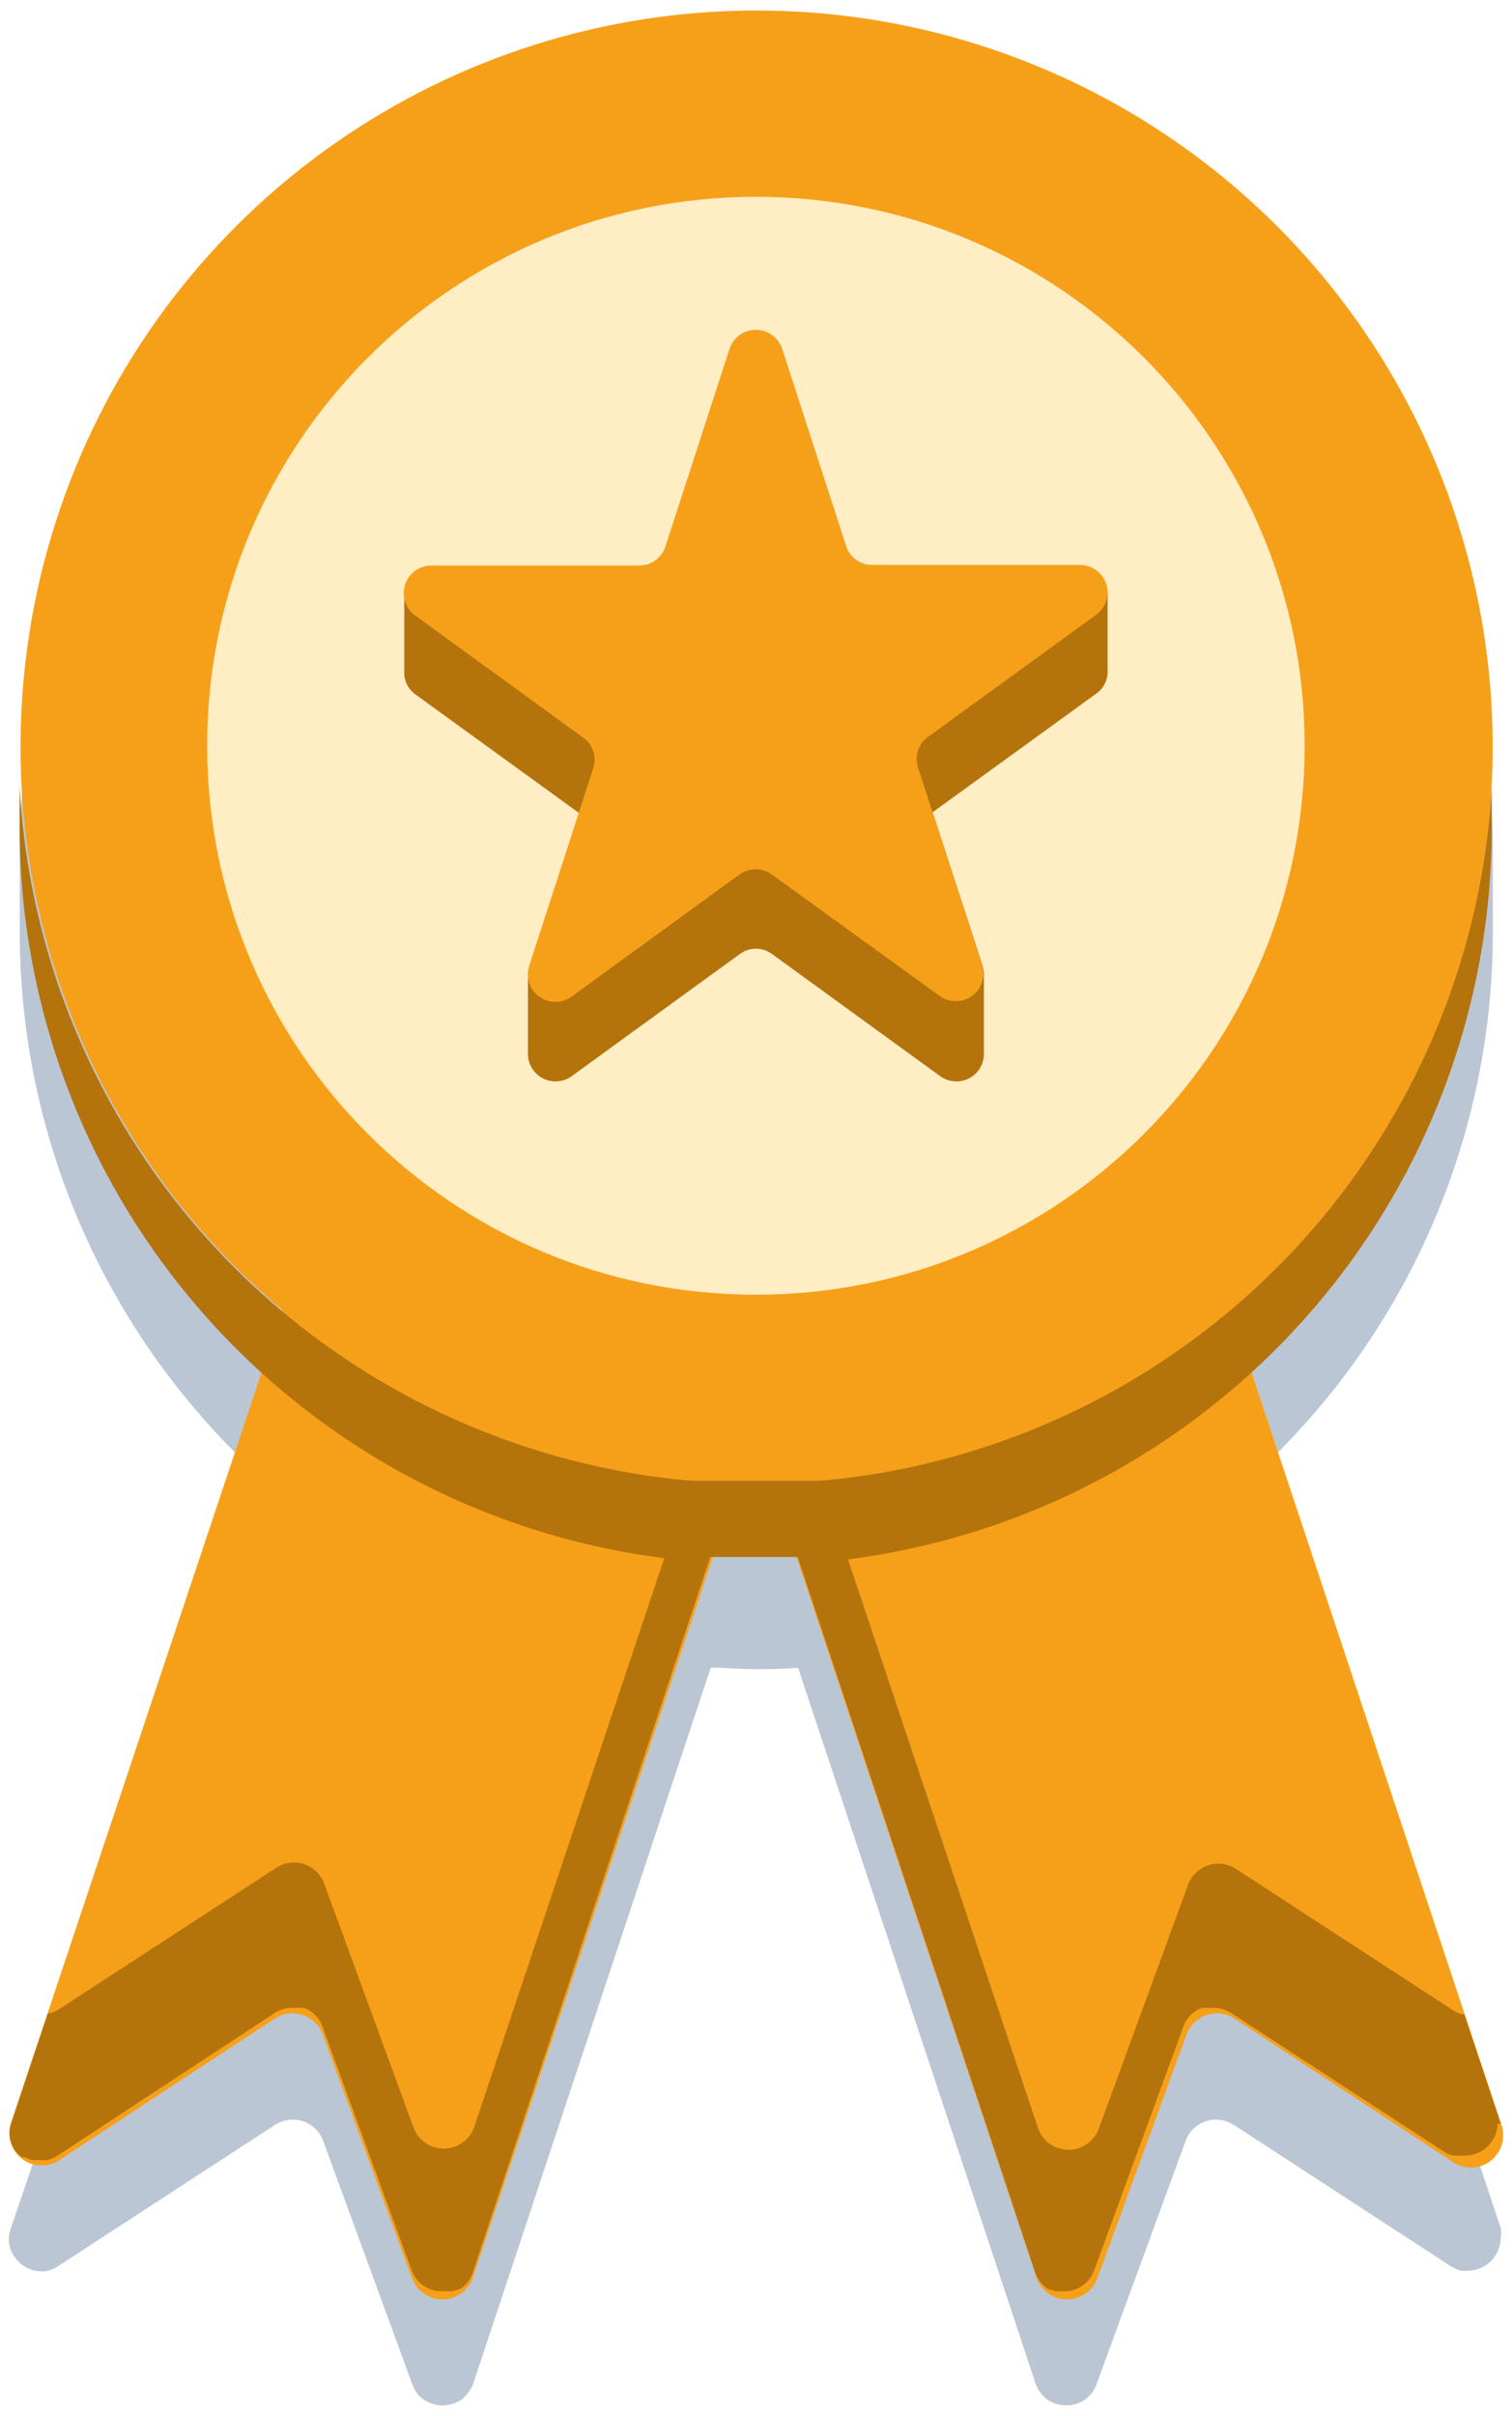 <svg width="72" height="115" viewBox="0 0 72 115" fill="none" xmlns="http://www.w3.org/2000/svg">
<path opacity="0.29" d="M71.474 106.077L69.743 100.887L59.567 70.358C63.199 67.069 66.1 63.055 68.085 58.576C70.069 54.096 71.093 49.251 71.089 44.351C71.089 43.707 71.089 43.062 71.089 42.429C71.089 41.796 71.089 41.151 71.089 40.507C71.09 35.901 70.183 31.34 68.421 27.084C66.659 22.828 64.076 18.961 60.82 15.704C54.243 9.125 45.322 5.428 36.02 5.427C31.414 5.426 26.853 6.333 22.597 8.094C18.342 9.856 14.475 12.439 11.217 15.696C4.638 22.273 0.942 31.193 0.94 40.496C0.94 41.14 0.94 41.785 0.94 42.418C0.94 43.051 0.94 43.696 0.94 44.34C0.936 49.239 1.96 54.085 3.944 58.564C5.929 63.044 8.831 67.057 12.462 70.346L2.286 100.875L0.51 106.077C0.455 106.241 0.424 106.412 0.42 106.585C0.422 106.9 0.525 107.205 0.714 107.456C0.757 107.521 0.806 107.582 0.861 107.637C1.128 107.911 1.486 108.08 1.867 108.112H2.071C2.231 108.103 2.388 108.064 2.534 107.999C2.616 107.958 2.695 107.913 2.772 107.863L13.106 101.135C13.407 100.949 13.76 100.866 14.113 100.898C14.333 100.925 14.545 100.998 14.735 101.113C15.041 101.29 15.273 101.571 15.39 101.904L19.631 113.483C19.709 113.713 19.842 113.92 20.02 114.086C20.198 114.251 20.413 114.371 20.648 114.432C20.795 114.478 20.947 114.501 21.101 114.5C21.405 114.484 21.701 114.391 21.96 114.229C22.226 114.033 22.427 113.761 22.537 113.449L33.844 79.381C34.533 79.381 35.223 79.448 35.924 79.448C36.625 79.448 37.315 79.448 38.005 79.381L49.312 113.449C49.421 113.761 49.622 114.033 49.888 114.229C50.079 114.356 50.295 114.44 50.522 114.475C50.748 114.51 50.98 114.496 51.2 114.432C51.435 114.371 51.651 114.251 51.828 114.086C52.006 113.92 52.14 113.713 52.218 113.483L56.458 101.904C56.575 101.571 56.807 101.29 57.114 101.113C57.303 100.998 57.515 100.925 57.735 100.898C58.088 100.866 58.441 100.949 58.742 101.135L65.809 105.737L69.076 107.863C69.22 107.955 69.376 108.028 69.54 108.078C69.619 108.089 69.699 108.089 69.777 108.078H70.015C70.401 108.045 70.762 107.871 71.029 107.59C71.296 107.308 71.45 106.939 71.462 106.551C71.488 106.394 71.492 106.235 71.474 106.077Z" fill="#153C6B"/>
<path d="M71.476 101.077L58.609 62.362C64.106 57.731 68.048 51.523 69.899 44.577C71.749 37.632 71.42 30.285 68.956 23.533C66.491 16.781 62.01 10.95 56.12 6.83C50.23 2.71 43.216 0.5 36.029 0.5C28.841 0.5 21.827 2.71 15.937 6.83C10.047 10.95 5.566 16.781 3.102 23.533C0.637 30.285 0.308 37.632 2.159 44.577C4.009 51.523 7.951 57.731 13.448 62.362L0.513 101.077C0.42 101.375 0.42 101.694 0.513 101.992C0.605 102.289 0.786 102.552 1.032 102.745C1.277 102.937 1.575 103.051 1.886 103.07C2.198 103.089 2.507 103.013 2.775 102.852L13.109 96.068C13.303 95.946 13.521 95.869 13.749 95.842C13.976 95.816 14.206 95.84 14.423 95.914C14.64 95.987 14.837 96.109 15.001 96.268C15.165 96.428 15.291 96.622 15.371 96.837L19.611 108.415C19.715 108.717 19.912 108.979 20.172 109.165C20.432 109.35 20.744 109.45 21.064 109.45C21.383 109.45 21.695 109.35 21.955 109.165C22.216 108.979 22.412 108.717 22.517 108.415L35.124 70.571H36.752L49.36 108.415C49.464 108.717 49.66 108.979 49.921 109.165C50.181 109.35 50.493 109.45 50.813 109.45C51.132 109.45 51.444 109.35 51.704 109.165C51.965 108.979 52.161 108.717 52.266 108.415L56.506 96.837C56.585 96.622 56.711 96.428 56.875 96.268C57.039 96.109 57.236 95.987 57.453 95.914C57.67 95.84 57.9 95.816 58.128 95.842C58.355 95.869 58.573 95.946 58.767 96.068L69.102 102.852C69.368 103.059 69.694 103.172 70.031 103.175C70.367 103.178 70.695 103.07 70.965 102.869C71.234 102.667 71.43 102.383 71.523 102.059C71.615 101.736 71.599 101.391 71.476 101.077Z" fill="#F6A019"/>
<path d="M71.465 101.078L69.735 95.899C69.533 95.866 69.34 95.788 69.17 95.673L58.835 88.945C58.642 88.823 58.423 88.746 58.196 88.72C57.969 88.693 57.738 88.717 57.522 88.791C57.305 88.865 57.107 88.986 56.943 89.145C56.779 89.305 56.653 89.499 56.574 89.714L52.334 101.293C52.229 101.595 52.033 101.856 51.773 102.042C51.512 102.227 51.2 102.327 50.881 102.327C50.561 102.327 50.25 102.227 49.989 102.042C49.729 101.856 49.533 101.595 49.428 101.293L40.382 74.223C48.859 73.139 56.649 69 62.292 62.583C67.936 56.165 71.044 47.91 71.036 39.364C71.036 38.719 71.036 38.075 71.036 37.442C70.572 45.868 67.087 53.846 61.221 59.914C55.355 65.981 47.5 69.733 39.093 70.481H38.946H38.709H38.494H38.245H37.895H37.126H34.853H34.084H33.722H33.474H33.259H33.021H32.874C24.464 69.732 16.606 65.977 10.739 59.905C4.873 53.833 1.391 45.85 0.932 37.419C0.932 38.052 0.932 38.697 0.932 39.341C0.933 47.888 4.052 56.141 9.704 62.552C15.355 68.964 23.151 73.093 31.631 74.167L22.585 101.236C22.48 101.538 22.284 101.8 22.024 101.985C21.763 102.171 21.452 102.27 21.132 102.27C20.812 102.27 20.501 102.171 20.24 101.985C19.98 101.8 19.784 101.538 19.679 101.236L15.439 89.658C15.36 89.443 15.233 89.249 15.069 89.089C14.905 88.929 14.708 88.808 14.491 88.734C14.275 88.661 14.044 88.636 13.817 88.663C13.59 88.69 13.371 88.767 13.178 88.889L2.843 95.616C2.673 95.732 2.48 95.809 2.277 95.843L0.547 101.032C0.491 101.196 0.46 101.368 0.457 101.541C0.458 101.74 0.5 101.937 0.581 102.118C0.649 102.277 0.749 102.419 0.875 102.536L1.056 102.683H1.147H1.203C1.318 102.752 1.445 102.798 1.576 102.819H1.69H1.859H2.097H2.21H2.277C2.441 102.769 2.597 102.697 2.741 102.604L13.076 95.82C13.325 95.658 13.615 95.572 13.912 95.571H14.082H14.24H14.387H14.478C14.682 95.648 14.867 95.769 15.019 95.925C15.172 96.082 15.288 96.27 15.36 96.476L19.6 108.054C19.713 108.387 19.942 108.667 20.244 108.846C20.444 108.966 20.668 109.039 20.9 109.06H21.285H21.454H21.567L21.759 108.993H21.827L21.986 108.902C22.234 108.713 22.419 108.453 22.517 108.156L33.824 74.11C34.514 74.11 35.204 74.11 35.905 74.11C36.606 74.11 37.295 74.11 37.985 74.11L49.292 108.156C49.39 108.453 49.575 108.713 49.824 108.902V108.902L49.982 108.993H50.05L50.242 109.06H50.355H50.525H50.807C51.039 109.039 51.264 108.966 51.463 108.846C51.766 108.667 51.994 108.387 52.108 108.054L56.348 96.476C56.42 96.27 56.536 96.082 56.688 95.925C56.841 95.769 57.026 95.648 57.23 95.571H57.309H57.467H57.626H57.795C58.092 95.572 58.383 95.658 58.632 95.82L65.699 100.422L68.966 102.548H69.057L69.17 102.604H69.227H69.294H69.396H69.464H69.577H69.814C70.212 102.587 70.588 102.42 70.867 102.137C71.146 101.854 71.307 101.475 71.318 101.078C71.367 101.08 71.416 101.08 71.465 101.078V101.078Z" fill="#B5730C"/>
<path d="M35.996 61.628C50.427 61.628 62.127 49.929 62.127 35.498C62.127 21.066 50.427 9.367 35.996 9.367C21.564 9.367 9.865 21.066 9.865 35.498C9.865 49.929 21.564 61.628 35.996 61.628Z" fill="#FFEDC4"/>
<path d="M46.852 46.43C46.857 46.269 46.834 46.108 46.784 45.955L44.41 38.662L52.211 33.008C52.389 32.881 52.532 32.71 52.625 32.512C52.718 32.314 52.758 32.096 52.743 31.878V28.282C52.751 28.106 52.722 27.931 52.661 27.767C52.599 27.603 52.504 27.453 52.383 27.326C52.261 27.199 52.115 27.098 51.953 27.029C51.792 26.96 51.618 26.925 51.443 26.925H41.538C41.261 26.924 40.992 26.837 40.769 26.674C40.546 26.512 40.379 26.283 40.294 26.02L37.241 16.613C37.154 16.352 36.986 16.125 36.763 15.965C36.54 15.804 36.272 15.718 35.997 15.718C35.722 15.718 35.454 15.804 35.231 15.965C35.008 16.125 34.841 16.352 34.753 16.613L31.7 26.02C31.615 26.283 31.448 26.512 31.225 26.674C31.002 26.837 30.733 26.924 30.457 26.925H20.552C20.373 26.925 20.196 26.961 20.032 27.032C19.868 27.103 19.721 27.207 19.599 27.337C19.477 27.468 19.383 27.622 19.323 27.79C19.263 27.959 19.239 28.138 19.251 28.316V31.923C19.236 32.141 19.276 32.359 19.369 32.557C19.462 32.755 19.605 32.926 19.783 33.053L27.585 38.707L25.21 46C25.16 46.153 25.137 46.314 25.142 46.475V50.093C25.129 50.341 25.186 50.587 25.307 50.803C25.428 51.019 25.608 51.197 25.826 51.315C26.043 51.433 26.29 51.488 26.537 51.471C26.785 51.455 27.022 51.37 27.223 51.224L35.228 45.412C35.45 45.247 35.72 45.158 35.997 45.158C36.274 45.158 36.544 45.247 36.766 45.412L44.771 51.224C44.972 51.37 45.209 51.455 45.457 51.471C45.704 51.488 45.951 51.433 46.168 51.315C46.386 51.197 46.566 51.019 46.687 50.803C46.808 50.587 46.865 50.341 46.852 50.093V46.43Z" fill="#B5730C"/>
<path d="M37.226 16.578L40.279 25.985C40.364 26.248 40.531 26.477 40.754 26.639C40.977 26.802 41.246 26.889 41.523 26.89H51.428C51.705 26.89 51.975 26.978 52.199 27.141C52.423 27.304 52.59 27.534 52.676 27.797C52.761 28.061 52.761 28.345 52.675 28.609C52.588 28.872 52.421 29.102 52.196 29.264L44.191 35.076C43.966 35.236 43.798 35.465 43.713 35.727C43.627 35.99 43.629 36.273 43.716 36.535L46.769 45.954C46.85 46.216 46.848 46.497 46.761 46.757C46.675 47.018 46.508 47.244 46.286 47.406C46.064 47.567 45.797 47.654 45.522 47.655C45.248 47.656 44.98 47.571 44.756 47.412L36.751 41.623C36.526 41.463 36.258 41.377 35.982 41.377C35.706 41.377 35.438 41.463 35.213 41.623L27.208 47.446C26.984 47.605 26.716 47.69 26.442 47.689C26.167 47.688 25.9 47.6 25.678 47.439C25.456 47.278 25.289 47.052 25.203 46.791C25.116 46.531 25.113 46.25 25.195 45.988L28.248 36.569C28.335 36.307 28.337 36.024 28.251 35.761C28.166 35.498 27.998 35.27 27.773 35.11L19.768 29.298C19.543 29.136 19.376 28.906 19.29 28.643C19.203 28.379 19.203 28.095 19.288 27.831C19.374 27.568 19.541 27.338 19.765 27.175C19.989 27.012 20.259 26.924 20.537 26.924H30.442C30.718 26.923 30.987 26.835 31.21 26.673C31.433 26.511 31.6 26.282 31.685 26.019L34.738 16.612C34.822 16.35 34.986 16.121 35.207 15.957C35.428 15.793 35.695 15.703 35.97 15.699C36.245 15.696 36.514 15.778 36.739 15.936C36.965 16.094 37.135 16.318 37.226 16.578Z" fill="#F6A019"/>
</svg>
